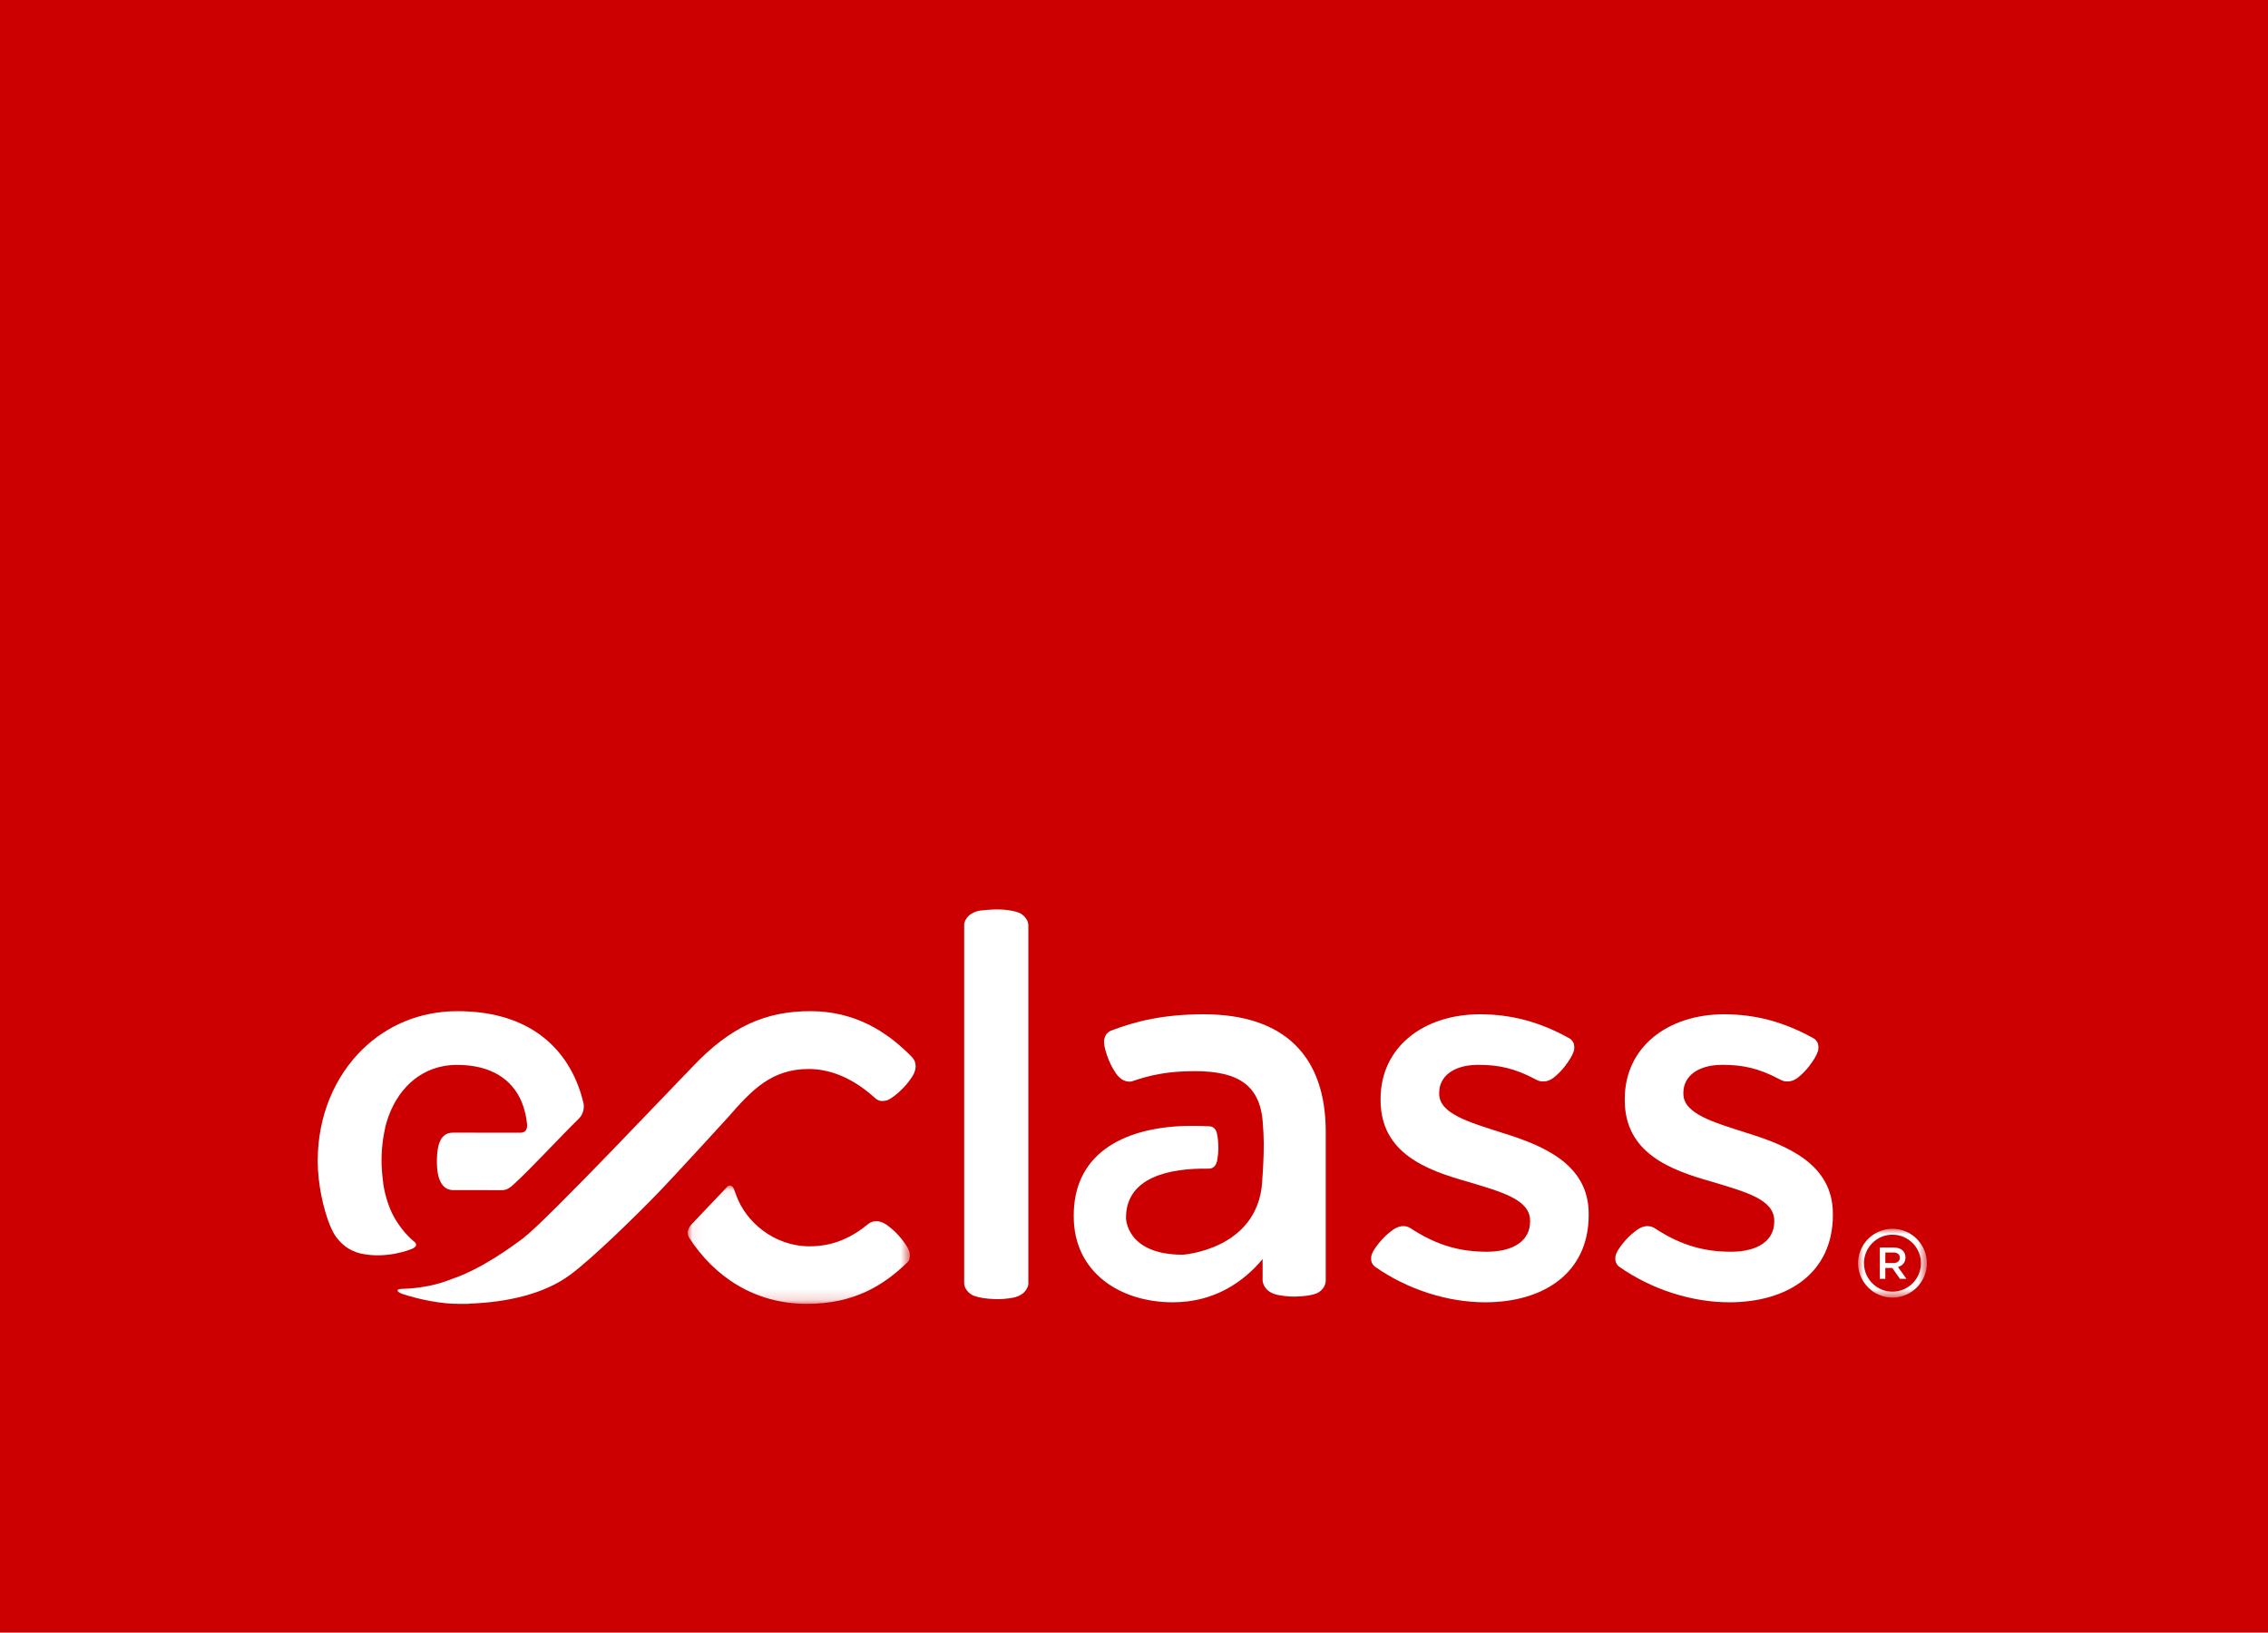 <?xml version="1.0" encoding="UTF-8"?>
<svg width="207px" height="149px" viewBox="0 0 207 149" version="1.1" xmlns="http://www.w3.org/2000/svg" xmlns:xlink="http://www.w3.org/1999/xlink">
    <!-- Generator: Sketch 50.2 (55047) - http://www.bohemiancoding.com/sketch -->
    <title>Logo</title>
    <desc>Created with Sketch.</desc>
    <defs>
        <polygon id="path-1" points="0.055 0.056 20.331 0.056 20.331 10.857 0.055 10.857"></polygon>
        <polygon id="path-3" points="0.014 0.005 6.293 0.005 6.293 6.284 0.014 6.284"></polygon>
    </defs>
    <g id="Page-1" stroke="none" stroke-width="1" fill="none" fill-rule="evenodd">
        <g id="1280_login" transform="translate(-40, 0)">
            <g id="Logo" transform="translate(40, 0)">
                <rect id="Rectangle-7" fill="#CC0000" x="0" y="0" width="207" height="149"></rect>
                <g id="logo-eclass-/-rojo" transform="translate(29, 83)">
                    <g id="Page-1">
                        <path d="M44.966,9.286 C40.912,9.286 37.694,10.67 34.213,14.354 C32.852,15.733 21.022,28.25 18.816,29.952 C17.94,30.626 14.946,32.841 12.232,33.731 L12.234,33.732 C12.234,33.732 12.184,33.752 12.093,33.787 C10.93,34.248 9.476,34.569 7.799,34.628 C7.799,34.628 7.292,34.622 7.292,34.754 C7.292,34.754 7.199,34.902 7.745,35.102 C9.332,35.62 11.255,36 12.843,36 C12.875,36 12.908,36 12.941,36 L12.941,36 L13.78,36 L13.78,35.983 C17.368,35.855 20.687,35.09 23.054,33.338 C25.124,31.804 29.105,27.89 30.922,26.016 C32.738,24.142 37.459,18.958 37.459,18.958 C39.608,16.495 41.411,14.565 44.818,14.565 C47.052,14.565 49.122,15.632 50.835,17.193 C51.128,17.466 51.377,17.475 51.377,17.475 C51.377,17.475 51.723,17.535 52.077,17.375 C52.433,17.2 52.903,16.839 53.413,16.322 C53.768,15.962 54.052,15.576 54.274,15.231 C54.575,14.761 54.571,14.357 54.571,14.357 C54.571,13.844 54.357,13.615 54.237,13.476 C51.904,11.083 48.96,9.286 44.966,9.286" id="Fill-1" fill="#FFFFFF"></path>
                        <g id="Group-5" transform="translate(33.714, 25.143)">
                            <mask id="mask-2" fill="white">
                                <use xlink:href="#path-1"></use>
                            </mask>
                            <g id="Clip-4"></g>
                            <path d="M19.273,4.583 C18.934,4.208 18.565,3.903 18.233,3.662 C17.781,3.335 17.378,3.317 17.378,3.317 C16.943,3.293 16.705,3.434 16.554,3.546 C15.039,4.8 13.339,5.604 11.191,5.604 C7.868,5.604 5.349,3.305 4.519,1.037 C4.473,0.923 4.256,0.343 4.256,0.343 C4.067,-0.039 3.81,0.031 3.682,0.149 L0.415,3.586 C0.085,3.954 -0.074,4.34 0.181,4.815 C2.445,8.327 6.106,10.857 10.93,10.857 C15.18,10.857 17.913,9.222 20.181,6.989 C20.295,6.813 20.309,6.683 20.309,6.683 C20.309,6.683 20.388,6.34 20.248,5.979 C20.094,5.612 19.761,5.122 19.273,4.583" id="Fill-3" fill="#FFFFFF" mask="url(#mask-2)"></path>
                        </g>
                        <path d="M108.094,20.384 C105.104,19.424 102.356,18.653 102.356,16.828 L102.356,16.732 C102.356,15.242 103.658,14.185 105.924,14.185 C107.802,14.185 109.269,14.509 111.161,15.515 C111.166,15.5 111.161,15.515 111.161,15.515 C111.346,15.617 111.596,15.749 112.082,15.685 C112.082,15.685 112.465,15.641 112.874,15.298 C113.174,15.046 113.505,14.729 113.802,14.35 C114.228,13.803 114.514,13.314 114.634,12.956 C114.744,12.602 114.643,12.281 114.643,12.281 C114.643,12.281 114.604,12.049 114.309,11.805 C111.593,10.279 108.966,9.571 106.069,9.571 C101.008,9.571 97.005,12.502 97.005,17.308 L97.005,17.404 C97.005,22.258 101.2,23.795 104.961,24.853 C107.949,25.766 110.649,26.438 110.649,28.408 L110.649,28.504 C110.649,30.186 109.203,31.243 106.695,31.243 C104.332,31.243 102.192,30.692 99.858,29.17 L99.857,29.172 C99.682,29.056 99.454,28.883 98.967,28.908 C98.967,28.908 98.584,28.924 98.151,29.232 C97.834,29.459 97.482,29.748 97.157,30.101 C96.692,30.612 96.371,31.074 96.224,31.421 C96.089,31.763 96.163,32.09 96.163,32.09 C96.163,32.09 96.185,32.315 96.443,32.574 C99.502,34.735 103.193,35.857 106.551,35.857 C111.854,35.857 116,33.213 116,27.88 L116,27.783 C116,23.219 111.805,21.536 108.094,20.384" id="Fill-6" fill="#FFFFFF"></path>
                        <path d="M130.38,20.384 C127.39,19.424 124.642,18.653 124.642,16.828 L124.642,16.732 C124.642,15.242 125.944,14.185 128.209,14.185 C130.087,14.185 131.555,14.509 133.447,15.515 C133.452,15.5 133.447,15.515 133.447,15.515 C133.631,15.617 133.881,15.749 134.368,15.685 C134.368,15.685 134.751,15.641 135.16,15.298 C135.46,15.046 135.79,14.729 136.087,14.35 C136.514,13.803 136.8,13.314 136.92,12.956 C137.029,12.602 136.929,12.281 136.929,12.281 C136.929,12.281 136.889,12.049 136.595,11.805 C133.878,10.279 131.251,9.571 128.354,9.571 C123.293,9.571 119.291,12.502 119.291,17.308 L119.291,17.404 C119.291,22.258 123.486,23.795 127.246,24.853 C130.234,25.766 132.935,26.438 132.935,28.408 L132.935,28.504 C132.935,30.186 131.489,31.243 128.981,31.243 C126.618,31.243 124.478,30.692 122.144,29.17 L122.143,29.172 C121.968,29.056 121.74,28.883 121.252,28.908 C121.252,28.908 120.869,28.924 120.436,29.232 C120.12,29.459 119.768,29.748 119.443,30.101 C118.978,30.612 118.657,31.074 118.51,31.421 C118.375,31.763 118.449,32.09 118.449,32.09 C118.449,32.09 118.471,32.315 118.729,32.574 C121.788,34.735 125.478,35.857 128.837,35.857 C134.139,35.857 138.286,33.213 138.286,27.88 L138.286,27.783 C138.286,23.219 134.091,21.536 130.38,20.384" id="Fill-8" fill="#FFFFFF"></path>
                        <path d="M63.986,0.297 C63.669,0.174 63.216,0.079 62.662,0.026 C62.433,0.01 62.189,0 61.928,0 C61.4,0 60.476,0.103 60.438,0.109 C59.803,0.22 59.462,0.537 59.462,0.537 C59.136,0.836 59.039,1.113 59,1.32 L59,2.635 L59,34.071 C58.998,34.528 59.285,34.81 59.285,34.81 C59.285,34.81 59.457,35.085 59.87,35.258 C60.298,35.424 60.975,35.539 61.815,35.567 C62.4,35.588 62.95,35.527 63.418,35.445 C64.055,35.334 64.393,35.018 64.393,35.018 C64.72,34.717 64.818,34.441 64.857,34.233 L64.857,31.935 L64.857,1.486 C64.859,1.027 64.572,0.744 64.572,0.744 C64.572,0.744 64.4,0.47 63.986,0.297" id="Fill-10" fill="#FFFFFF"></path>
                        <path d="M8.86,30.371 C7.969,29.65 7.293,28.693 6.908,27.973 C6.48,27.173 6.135,26.076 5.979,25.039 L5.983,25.039 C5.952,24.799 5.922,24.556 5.898,24.31 L5.901,24.31 C5.771,23.136 5.78,21.724 6.109,20.146 C6.123,20.076 6.143,20.01 6.161,19.942 L6.143,19.942 C6.873,16.936 8.806,14.795 11.486,14.301 C11.875,14.228 12.28,14.191 12.7,14.191 C17.036,14.191 18.852,16.715 19.113,19.677 C19.115,19.792 19.102,19.985 19.006,20.144 C18.851,20.401 18.489,20.377 18.489,20.377 L15.138,20.377 L14.511,20.377 L14.511,20.374 L12.36,20.374 C11.505,20.374 10.88,20.923 10.875,22.994 C10.87,24.924 11.517,25.618 12.378,25.618 L14.527,25.618 L16.816,25.622 C17.232,25.622 17.488,25.421 17.663,25.289 C17.727,25.233 17.798,25.169 17.874,25.102 C17.884,25.091 17.891,25.082 17.891,25.082 C17.891,25.082 17.893,25.084 17.894,25.084 C19.309,23.815 22.474,20.404 23.812,19.115 C24.463,18.462 24.254,17.677 24.254,17.677 C23.198,13.209 19.833,9.286 12.75,9.286 C9.302,9.286 6.32,10.599 4.108,12.747 C1.532,15.249 0,18.885 0,22.91 L0,23.009 C0,24.98 0.484,27.277 1.109,28.824 C1.11,28.826 1.109,28.827 1.11,28.829 C1.165,28.981 1.457,29.577 1.559,29.72 C2.02,30.425 2.787,31.159 3.97,31.416 C6.288,31.922 8.472,31.031 8.476,31.029 C8.7,30.951 9.213,30.725 8.86,30.371" id="Fill-12" fill="#FFFFFF"></path>
                        <g id="Group-16" transform="translate(140.571, 29.143)">
                            <mask id="mask-4" fill="white">
                                <use xlink:href="#path-3"></use>
                            </mask>
                            <g id="Clip-15"></g>
                            <path d="M3.154,0.005 C1.423,0.005 0.014,1.413 0.014,3.145 C0.014,4.875 1.423,6.284 3.154,6.284 C4.884,6.284 6.293,4.875 6.293,3.145 C6.293,1.413 4.884,0.005 3.154,0.005 M3.154,5.744 C1.72,5.744 0.554,4.578 0.554,3.145 C0.554,1.711 1.72,0.544 3.154,0.544 C4.587,0.544 5.753,1.711 5.753,3.145 C5.753,4.578 4.587,5.744 3.154,5.744" id="Fill-14" fill="#FFFFFF" mask="url(#mask-4)"></path>
                        </g>
                        <path d="M144.911,31.763 C144.911,31.205 144.505,30.857 143.847,30.857 L142.571,30.857 L142.571,33.714 L143.074,33.714 L143.074,32.719 L143.704,32.719 L144.406,33.714 L145,33.714 L144.227,32.633 C144.628,32.523 144.911,32.236 144.911,31.763 Z M143.074,32.274 L143.074,31.314 L143.806,31.314 C144.178,31.314 144.399,31.477 144.399,31.792 C144.399,32.086 144.169,32.274 143.809,32.274 L143.074,32.274 Z" id="Fill-17" fill="#FFFFFF"></path>
                        <path d="M80.86,9.571 C77.198,9.571 74.65,10.203 72.402,11.064 C72.048,11.226 71.944,11.445 71.944,11.445 C71.944,11.445 71.753,11.74 71.763,12.128 C71.783,12.524 71.931,13.097 72.207,13.77 C72.398,14.237 72.64,14.649 72.871,14.988 C73.185,15.449 73.557,15.602 73.557,15.602 C73.88,15.739 74.12,15.732 74.294,15.696 C75.87,15.164 77.416,14.762 80.044,14.762 C83.939,14.762 86.126,15.98 86.271,19.758 C86.271,19.758 86.379,20.864 86.334,22.301 C86.291,23.683 86.209,24.647 86.209,24.647 C86.207,24.711 86.207,24.777 86.203,24.84 C86.199,24.87 86.2,24.893 86.2,24.893 C85.766,31.074 78.953,31.514 78.953,31.514 C73.76,31.514 73.769,28.154 73.769,28.154 C73.769,24.401 77.791,23.612 81.244,23.66 C81.821,23.704 82.013,23.244 82.074,23.005 C82.144,22.64 82.201,22.219 82.198,21.77 C82.195,21.173 82.135,20.677 82.038,20.322 C81.963,20.12 81.83,19.861 81.451,19.797 C80.599,19.75 79.81,19.742 79.186,19.76 C73.284,19.94 69,22.451 69,27.929 L69,28.026 C69,33.119 73.226,35.857 78.027,35.857 C81.869,35.857 84.51,33.979 86.239,31.912 L86.239,33.62 L86.239,33.888 C86.264,34.1 86.332,34.408 86.691,34.75 C86.691,34.75 87.019,35.07 87.641,35.19 C88.097,35.278 88.636,35.348 89.211,35.337 C90.035,35.322 90.7,35.22 91.124,35.061 C91.532,34.898 91.706,34.628 91.706,34.628 C91.706,34.628 91.991,34.353 91.997,33.899 L92,33.899 L92,33.62 L92,20.288 C92,13.512 88.351,9.571 80.86,9.571" id="Fill-19" fill="#FFFFFF"></path>
                    </g>
                </g>
            </g>
        </g>
    </g>
</svg>
